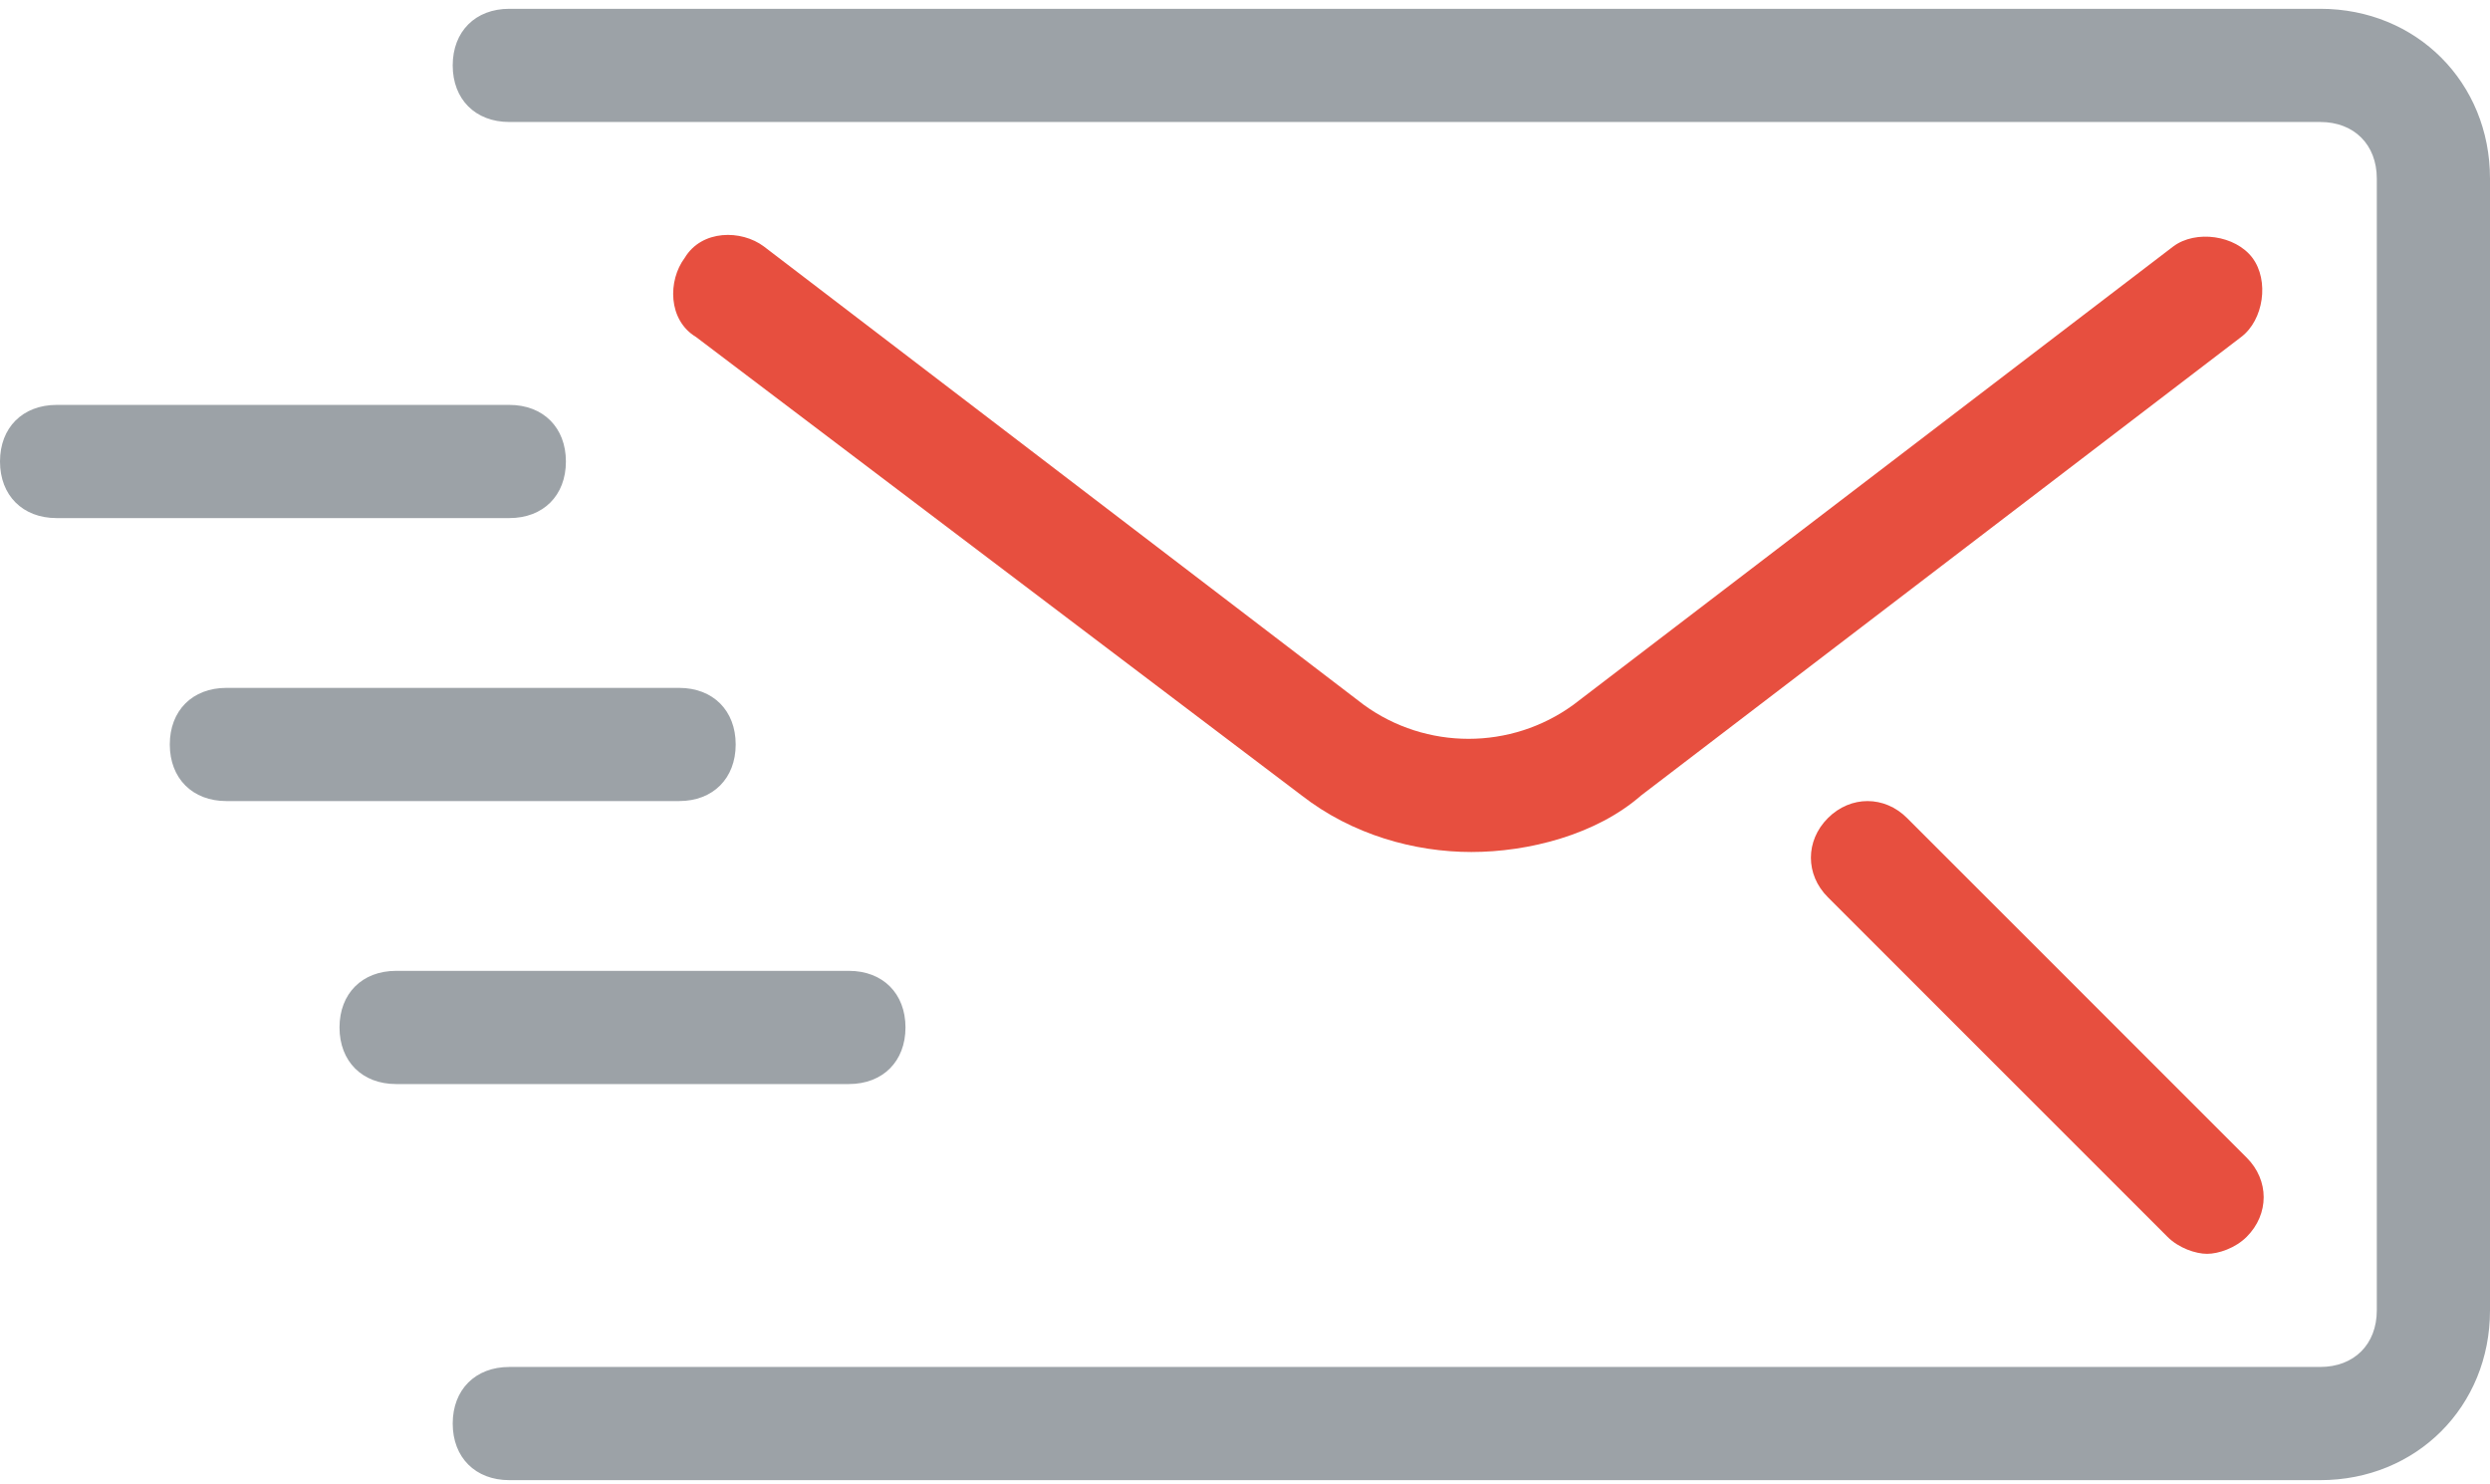 <?xml version="1.0" encoding="utf-8"?>
<!-- Generator: Adobe Illustrator 17.0.0, SVG Export Plug-In . SVG Version: 6.00 Build 0)  -->
<!DOCTYPE svg PUBLIC "-//W3C//DTD SVG 1.1//EN" "http://www.w3.org/Graphics/SVG/1.1/DTD/svg11.dtd">
<svg version="1.1" id="Слой_1" xmlns="http://www.w3.org/2000/svg" xmlns:xlink="http://www.w3.org/1999/xlink" x="0px" y="0px"
	 width="33.392px" height="19.899px" viewBox="0 0 33.392 19.899" enable-background="new 0 0 33.392 19.899" xml:space="preserve">
<path fill="#9CA2A7" d="M12.143,13.779c0-0.455-0.304-0.759-0.759-0.759H5.312c-0.455,0-0.759,0.304-0.759,0.759
	s0.304,0.759,0.759,0.759h6.071C11.839,14.538,12.143,14.234,12.143,13.779z"/>
<path fill="#9CA2A7" d="M9.866,9.984c0-0.455-0.304-0.759-0.759-0.759H3.036c-0.455,0-0.759,0.304-0.759,0.759
	s0.304,0.759,0.759,0.759h6.071C9.562,10.743,9.866,10.439,9.866,9.984z"/>
<path fill="#9CA2A7" d="M7.589,6.189c0-0.455-0.304-0.759-0.759-0.759H0.759C0.304,5.431,0,5.734,0,6.189
	c0,0.455,0.304,0.759,0.759,0.759H6.83C7.286,6.948,7.589,6.645,7.589,6.189z"/>
<path fill="#E74F3F" d="M29.143,3.306l-8.045,6.147c-0.835,0.607-1.973,0.607-2.808,0l-8.045-6.147
	C9.942,3.078,9.411,3.078,9.183,3.457C8.955,3.761,8.955,4.292,9.335,4.52l8.12,6.147c0.683,0.531,1.518,0.759,2.277,0.759
	c0.759,0,1.67-0.228,2.277-0.759l8.045-6.147c0.304-0.228,0.379-0.759,0.152-1.062S29.446,3.078,29.143,3.306z"/>
<path fill="#9CA2A7" d="M31.116,0.118H6.83c-0.455,0-0.759,0.304-0.759,0.759S6.375,1.636,6.83,1.636h24.285
	c0.455,0,0.759,0.304,0.759,0.759v15.178c0,0.455-0.304,0.759-0.759,0.759H6.83c-0.455,0-0.759,0.304-0.759,0.759
	c0,0.455,0.304,0.759,0.759,0.759h24.285c1.29,0,2.277-0.987,2.277-2.277V2.395C33.392,1.105,32.406,0.118,31.116,0.118z"/>
<path fill="#E74F3F" d="M24.513,10.971c-0.304,0.304-0.304,0.759,0,1.062l4.554,4.554c0.152,0.152,0.379,0.228,0.531,0.228
	c0.152,0,0.379-0.076,0.531-0.228c0.304-0.304,0.304-0.759,0-1.062l-4.554-4.554C25.272,10.667,24.817,10.667,24.513,10.971z"/>
</svg>
